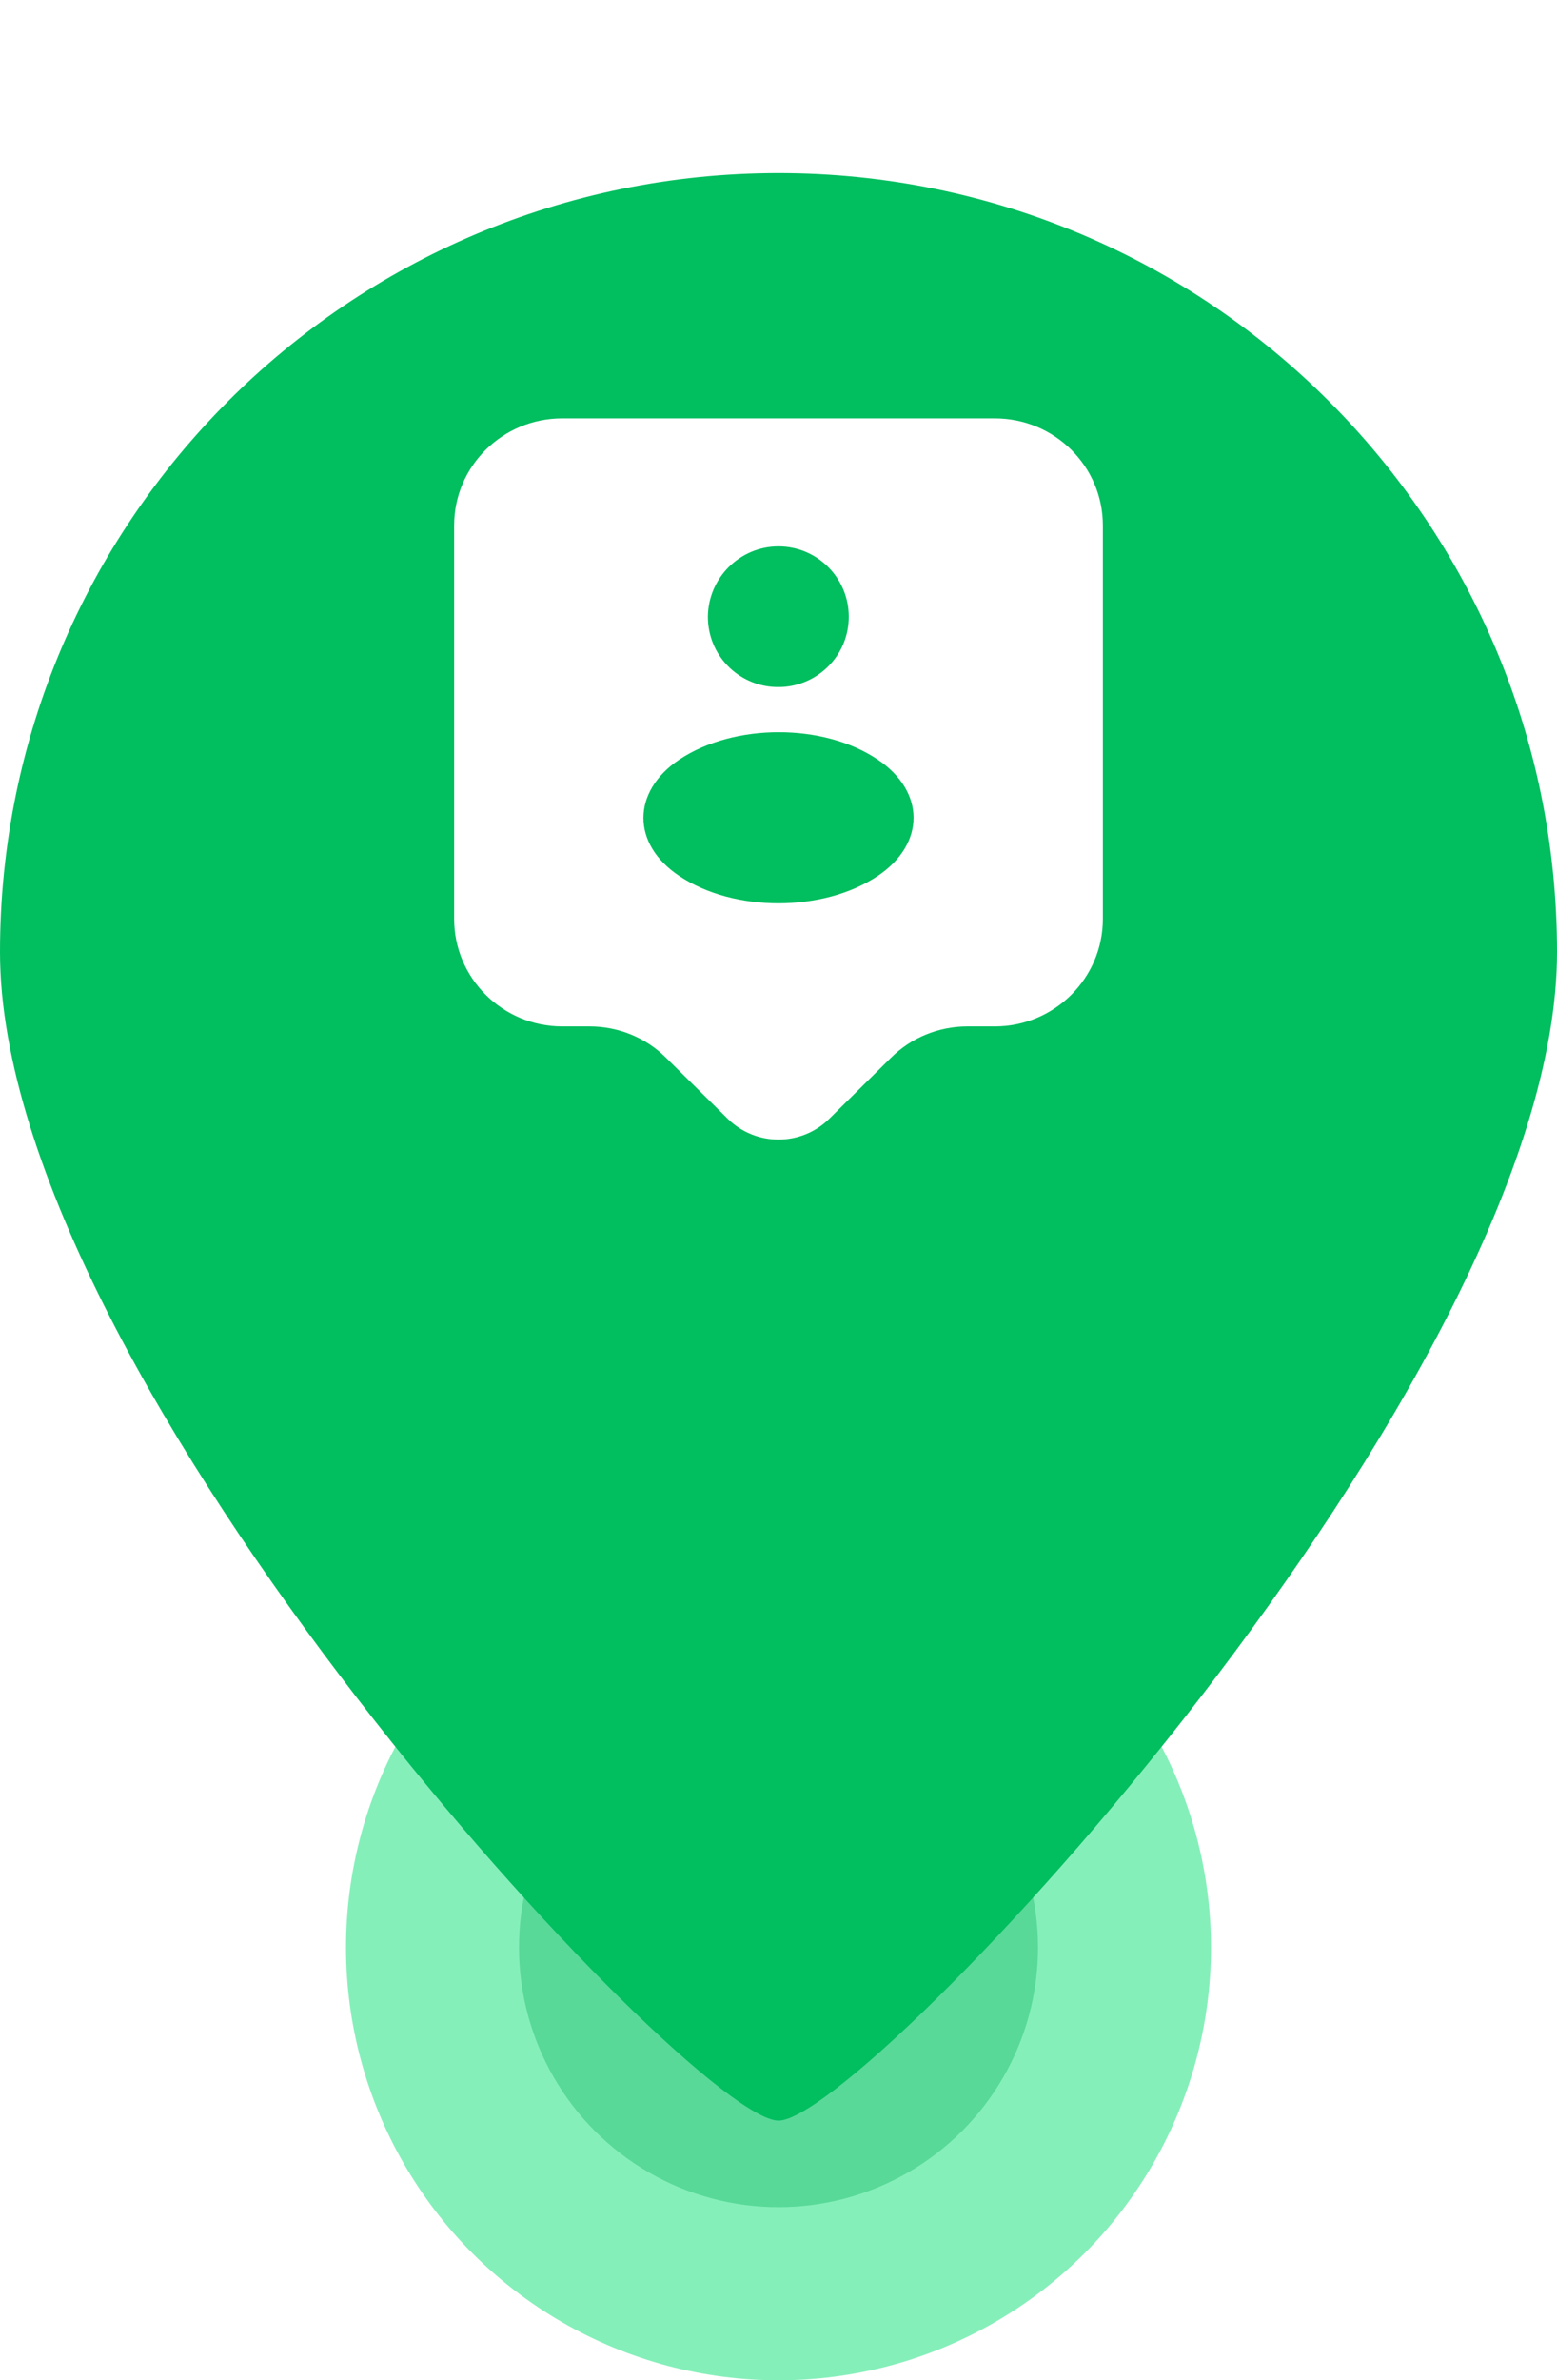 <svg width="36" height="55" viewBox="0 0 36 55" fill="none" xmlns="http://www.w3.org/2000/svg">
<circle cx="18" cy="45" r="10" fill="#85EFBA"/>
<circle cx="18" cy="45" r="6" fill="#58D998"/>
<g filter="url(#filter0_d_1796_4460)">
<path d="M36 18C36 27.941 20 45 18 45C16 45 0 27.941 0 18C0 8.059 8.059 0 18 0C27.941 0 36 8.059 36 18Z" fill="#01BE5F"/>
</g>
<path d="M23 9.667H13C11.617 9.667 10.5 10.775 10.5 12.142V21.233C10.5 22.6 11.617 23.717 13 23.717H13.633C14.292 23.717 14.933 23.975 15.4 24.442L16.825 25.85C17.475 26.492 18.525 26.492 19.175 25.85L20.6 24.442C21.067 23.975 21.708 23.717 22.367 23.717H23C24.383 23.717 25.5 22.6 25.5 21.233V12.142C25.5 10.775 24.383 9.667 23 9.667ZM18 12.625C18.9 12.625 19.625 13.358 19.625 14.25C19.625 15.133 18.925 15.842 18.058 15.875C18.025 15.875 17.975 15.875 17.933 15.875C17.058 15.842 16.367 15.133 16.367 14.25C16.375 13.358 17.1 12.625 18 12.625ZM20.292 20.242C19.033 21.083 16.967 21.083 15.708 20.242C14.6 19.508 14.6 18.292 15.708 17.55C16.975 16.708 19.042 16.708 20.292 17.55C21.4 18.292 21.4 19.5 20.292 20.242Z" fill="white"/>
<defs>
<filter id="filter0_d_1796_4460" x="-40" y="-36" width="116" height="125" filterUnits="userSpaceOnUse" color-interpolation-filters="sRGB">
<feFlood flood-opacity="0" result="BackgroundImageFix"/>
<feColorMatrix in="SourceAlpha" type="matrix" values="0 0 0 0 0 0 0 0 0 0 0 0 0 0 0 0 0 0 127 0" result="hardAlpha"/>
<feOffset dy="4"/>
<feGaussianBlur stdDeviation="20"/>
<feColorMatrix type="matrix" values="0 0 0 0 0.09 0 0 0 0 0.122 0 0 0 0 0.275 0 0 0 0.16 0"/>
<feBlend mode="normal" in2="BackgroundImageFix" result="effect1_dropShadow_1796_4460"/>
<feBlend mode="normal" in="SourceGraphic" in2="effect1_dropShadow_1796_4460" result="shape"/>
</filter>
</defs>
</svg>
